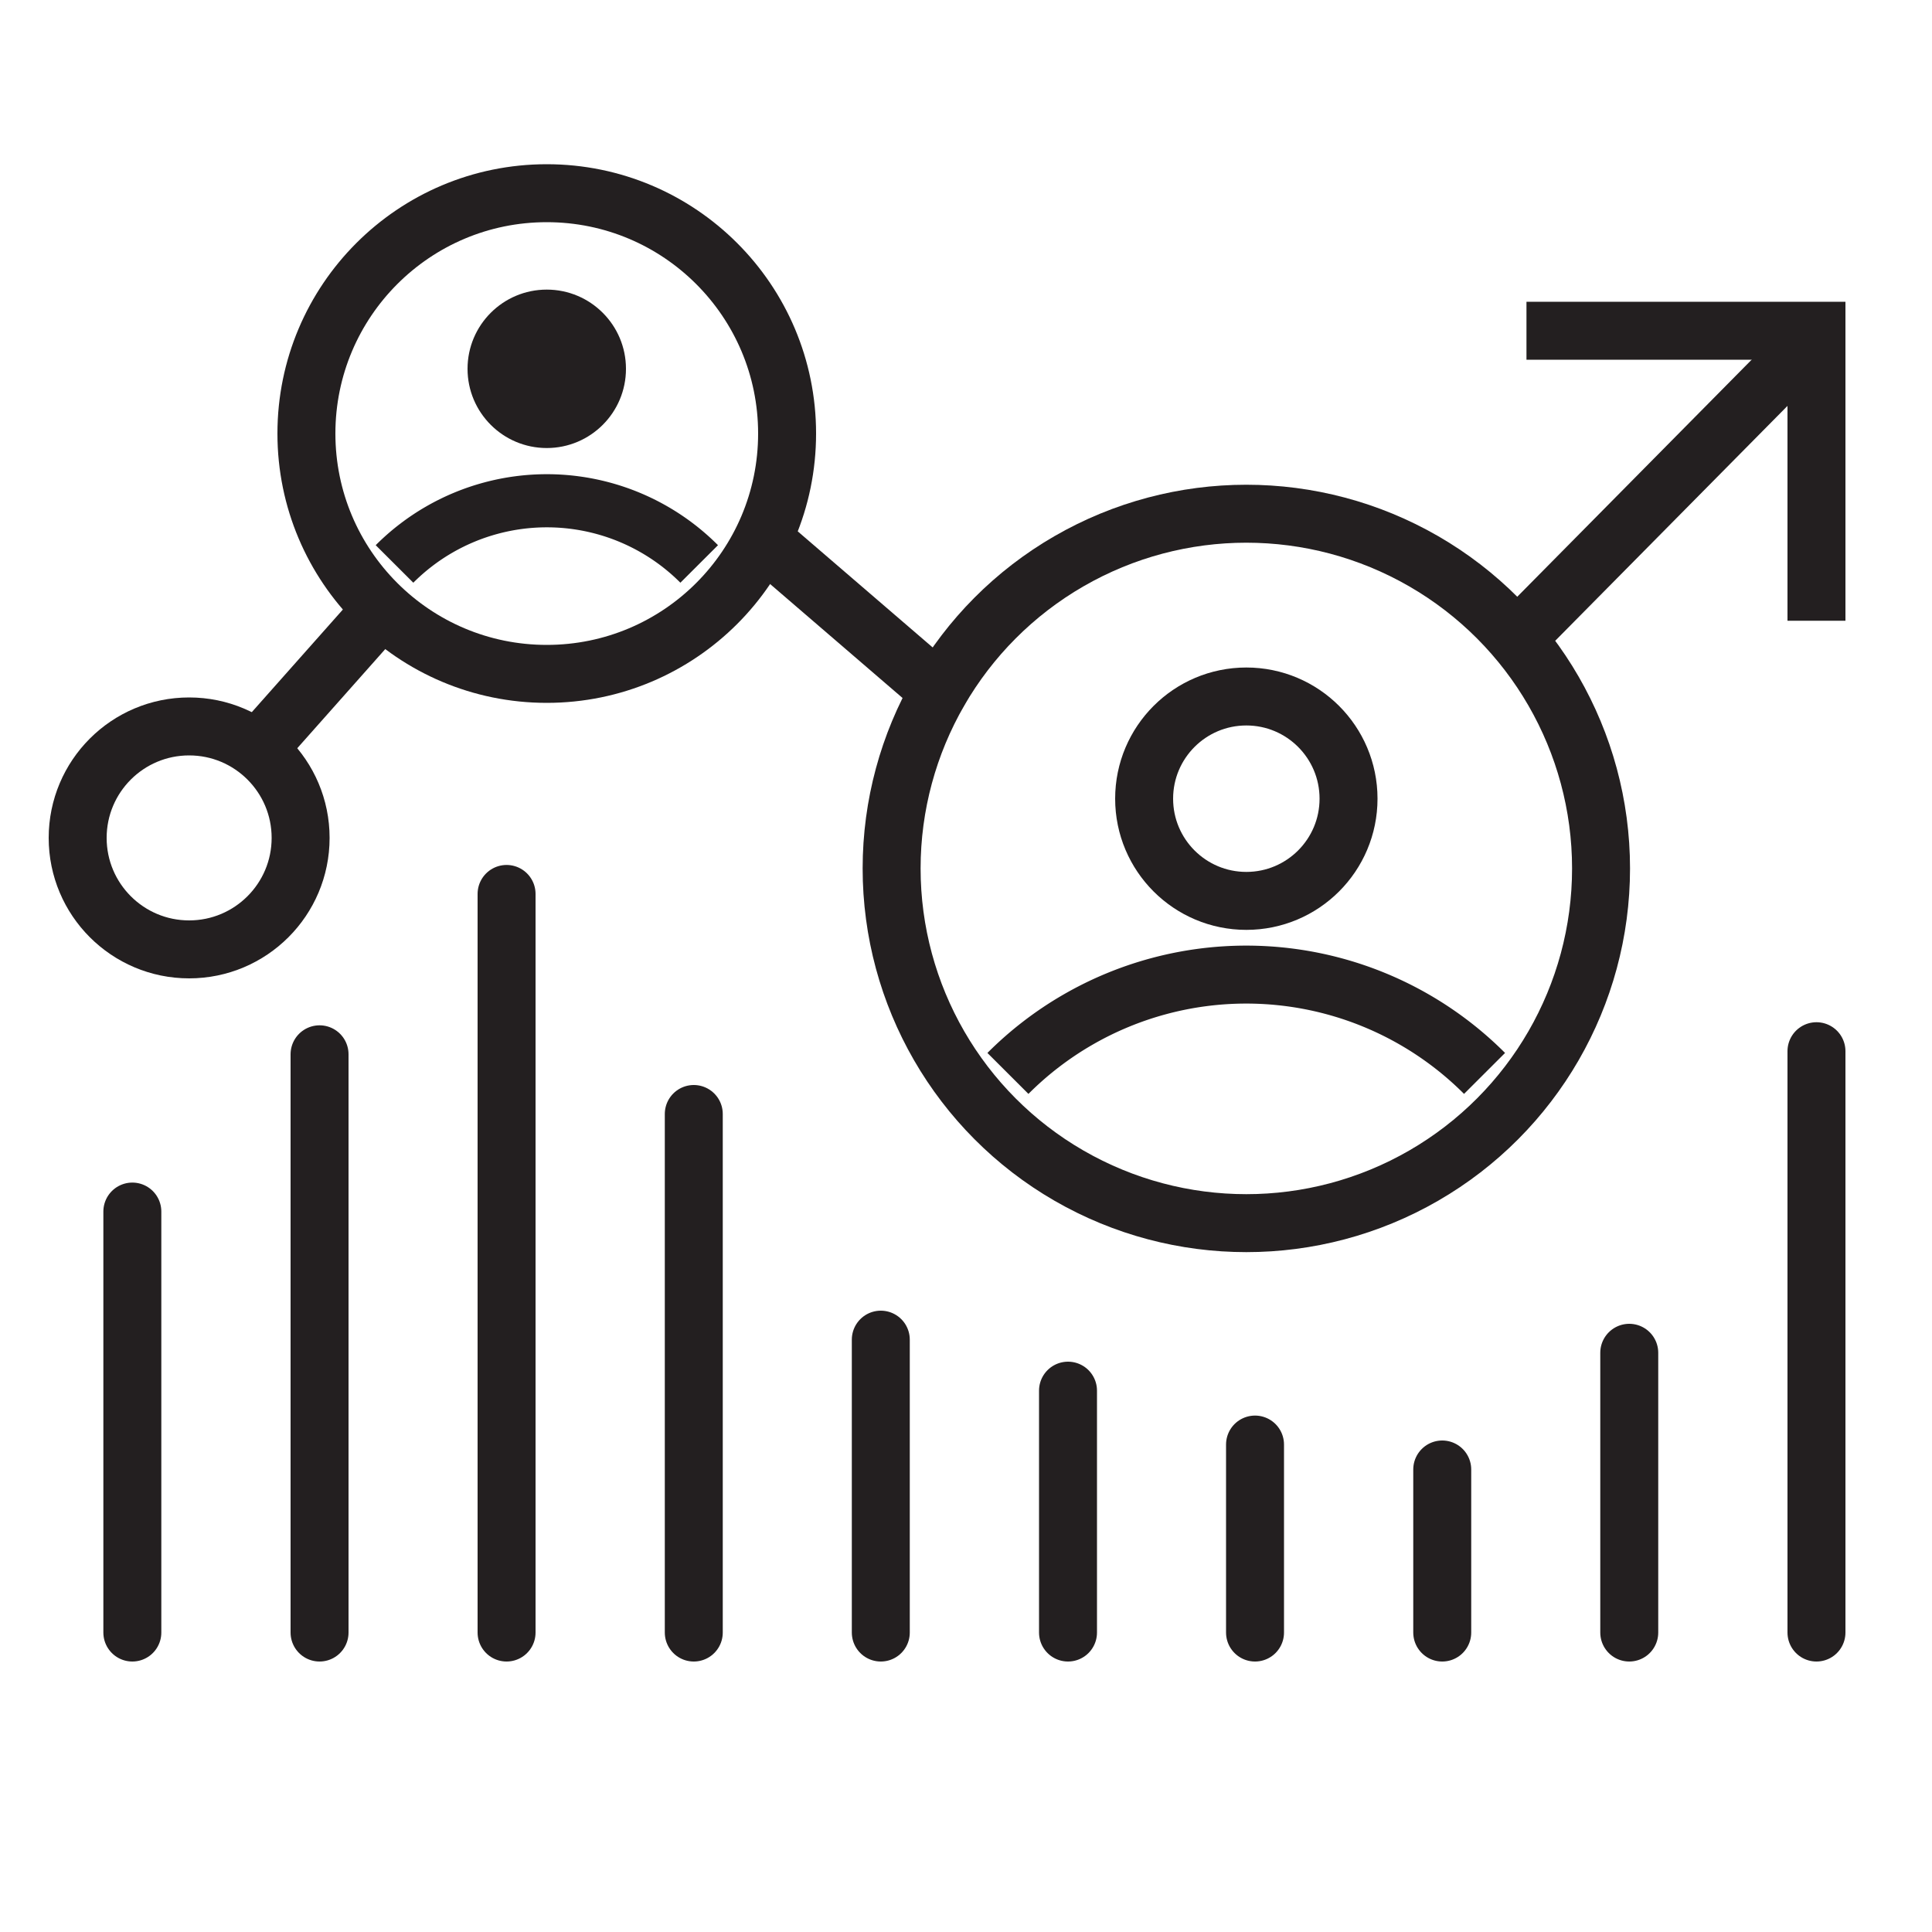 <svg id="Layer_1" data-name="Layer 1" xmlns="http://www.w3.org/2000/svg" viewBox="0 0 100 100"><defs><style>.cls-1,.cls-2,.cls-4,.cls-5{fill:none;stroke:#231f20;stroke-miterlimit:10;}.cls-1{stroke-linecap:round;}.cls-1,.cls-2,.cls-5{stroke-width:3px;}.cls-3{fill:#231f20;}.cls-4{stroke-width:2.75px;}.cls-5{stroke-linecap:square;}</style></defs><line class="cls-1" x1="6.85" y1="62.71" x2="6.85" y2="84.5"/><line class="cls-1" x1="16.54" y1="54.57" x2="16.54" y2="84.5"/><line class="cls-1" x1="26.22" y1="46.27" x2="26.22" y2="84.5"/><line class="cls-1" x1="35.91" y1="57.66" x2="35.91" y2="84.5"/><line class="cls-1" x1="45.59" y1="69.34" x2="45.59" y2="84.5"/><line class="cls-1" x1="55.28" y1="71.98" x2="55.28" y2="84.5"/><line class="cls-1" x1="64.96" y1="74.77" x2="64.96" y2="84.5"/><line class="cls-1" x1="74.65" y1="76.06" x2="74.65" y2="84.5"/><line class="cls-1" x1="84.33" y1="70.02" x2="84.33" y2="84.5"/><line class="cls-1" x1="94.02" y1="54.41" x2="94.02" y2="84.5"/><circle class="cls-2" cx="9.79" cy="43.37" r="5.77"/><circle class="cls-2" cx="64.51" cy="41.34" r="5.29"/><circle class="cls-2" cx="64.51" cy="44.95" r="18.36"/><path class="cls-2" d="M52.17,55.56a17.43,17.43,0,0,1,24.67,0"/><circle class="cls-2" cx="28.3" cy="22.44" r="12.44"/><circle class="cls-3" cx="28.3" cy="19.09" r="4.1"/><path class="cls-4" d="M20.42,29.19a11.14,11.14,0,0,1,15.77,0"/><line class="cls-1" x1="39.72" y1="28.13" x2="48.6" y2="35.77"/><line class="cls-1" x1="93.04" y1="18.35" x2="78.83" y2="32.72"/><polyline class="cls-5" points="80.51 17.12 94.02 17.12 94.02 30.63"/><line class="cls-1" x1="13.61" y1="38.47" x2="19.69" y2="31.62"/></svg>